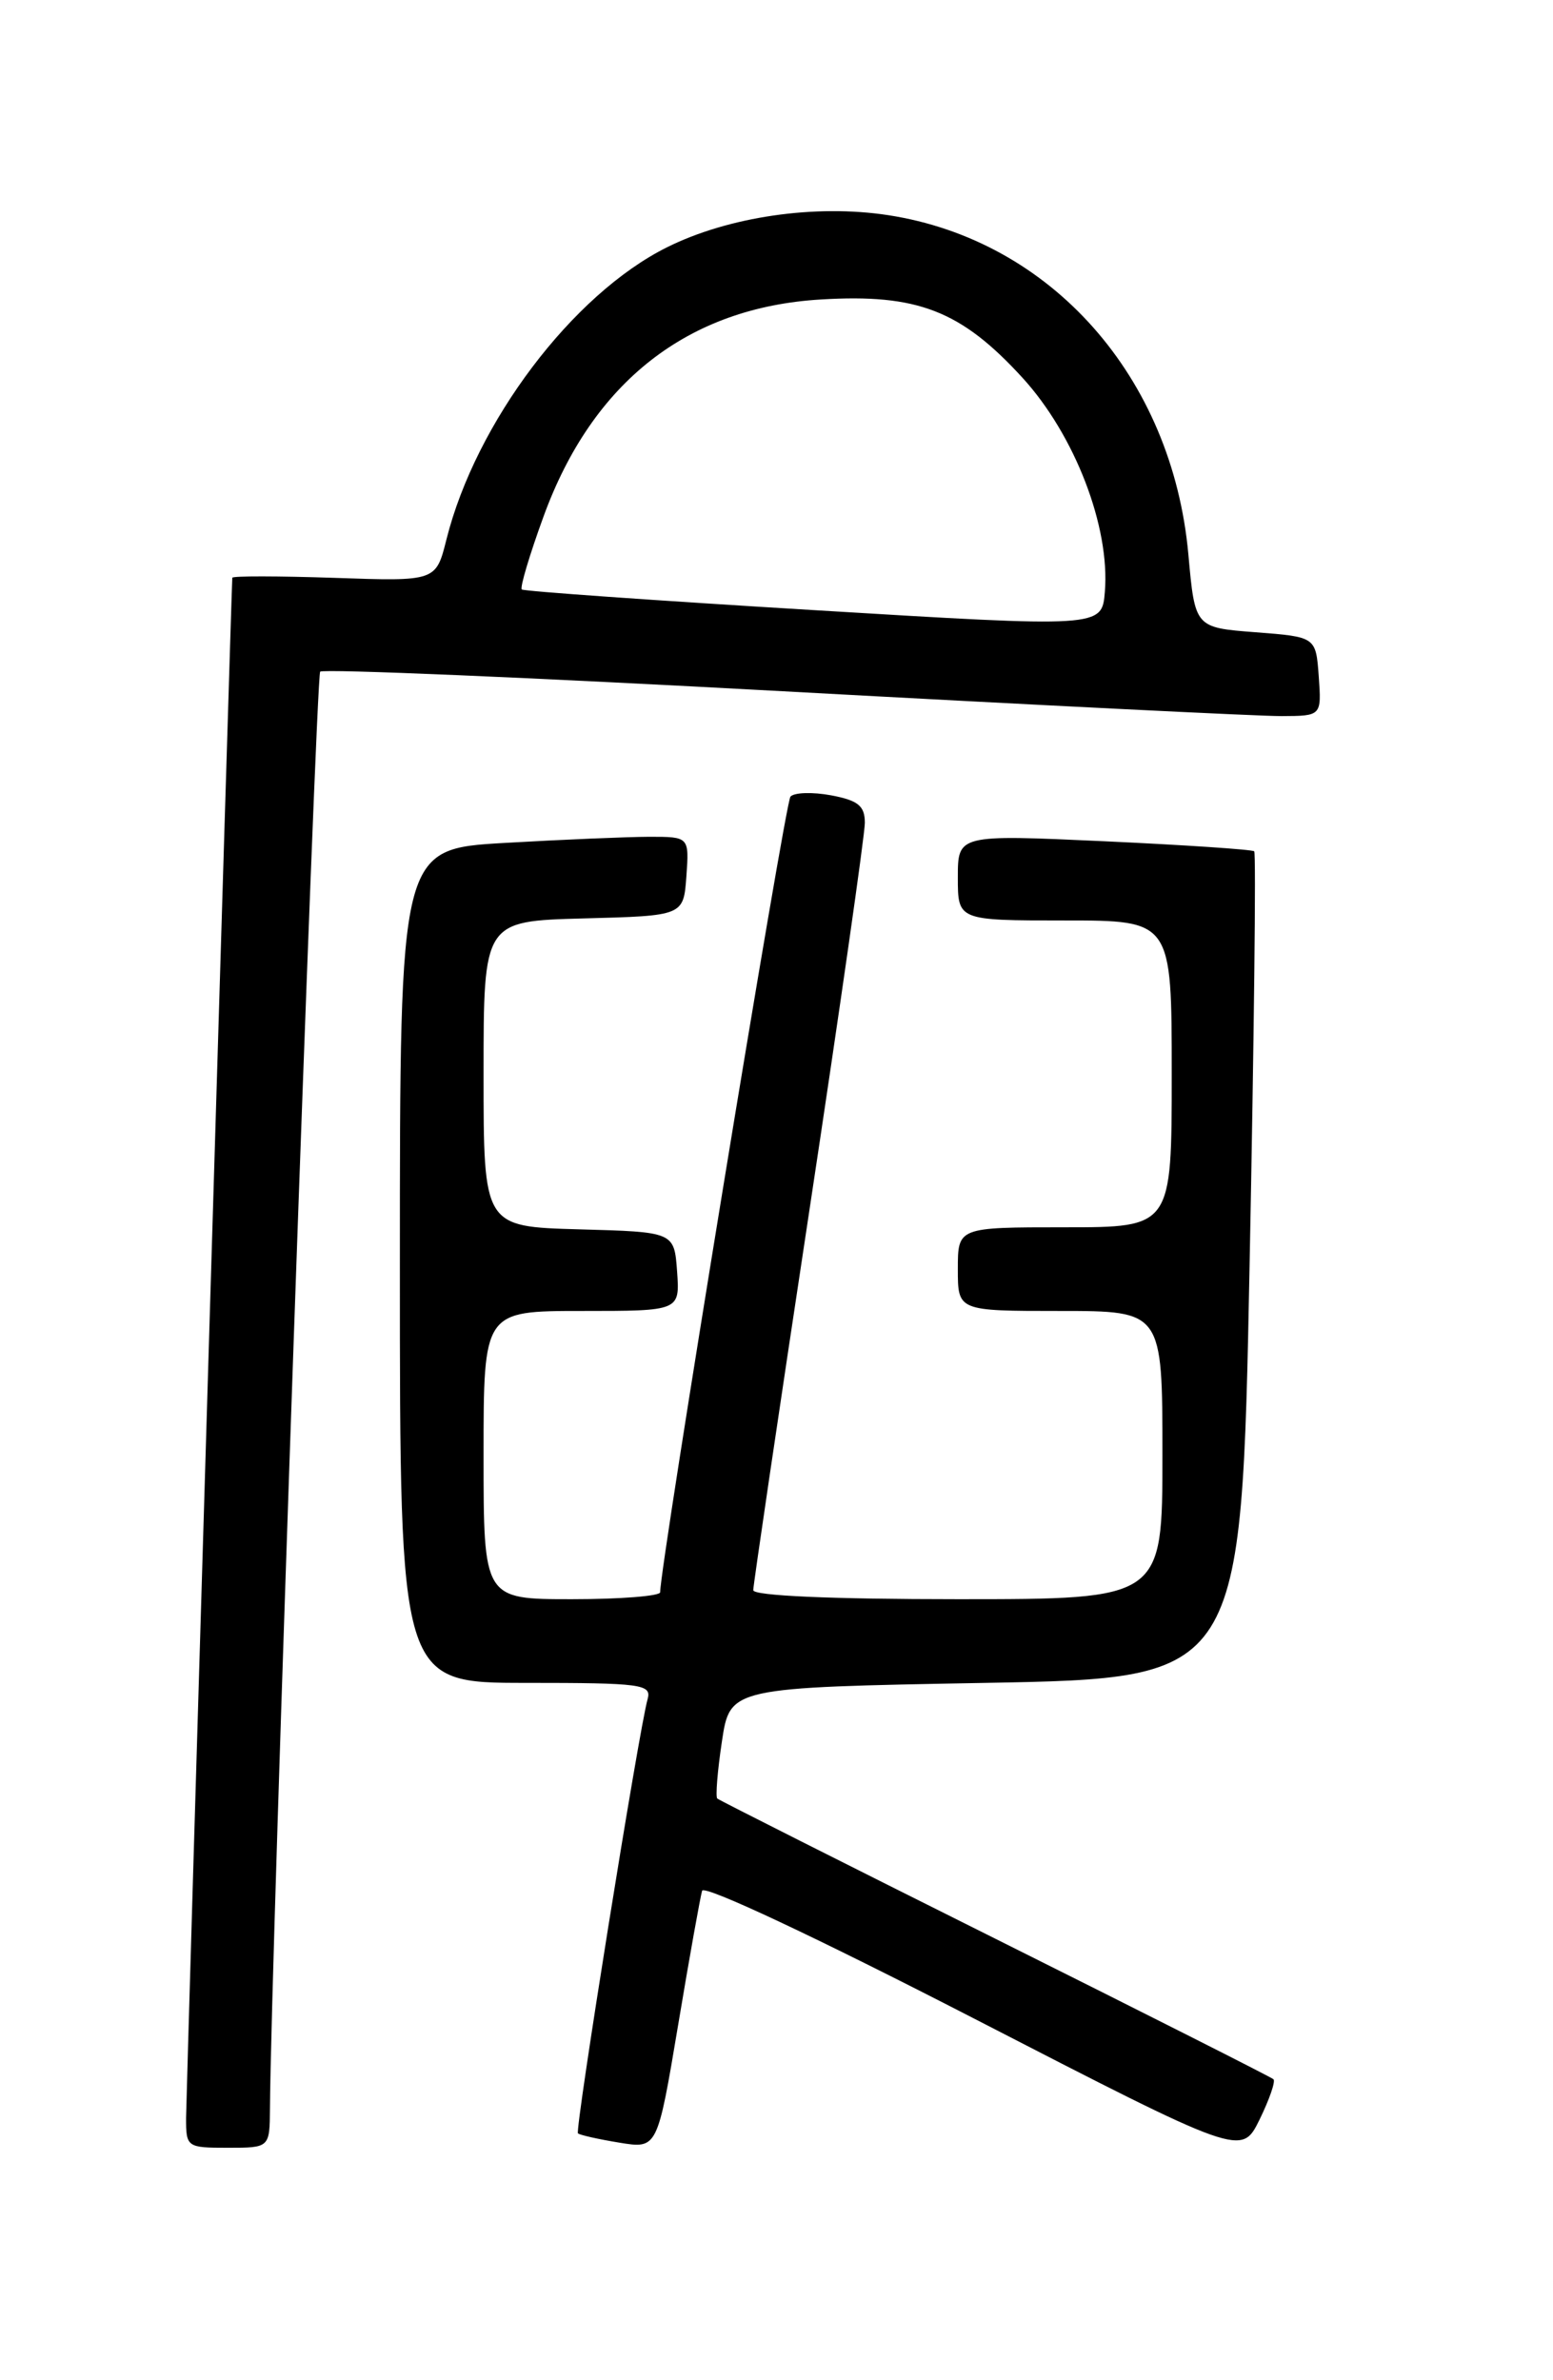 <?xml version="1.0" encoding="UTF-8" standalone="no"?>
<!DOCTYPE svg PUBLIC "-//W3C//DTD SVG 1.1//EN" "http://www.w3.org/Graphics/SVG/1.1/DTD/svg11.dtd" >
<svg xmlns="http://www.w3.org/2000/svg" xmlns:xlink="http://www.w3.org/1999/xlink" version="1.1" viewBox="0 0 167 256">
 <g >
 <path fill="currentColor"
d=" M 136.94 223.63 C 136.70 223.41 123.22 216.60 107.00 208.50 C 90.78 200.40 77.33 193.62 77.13 193.44 C 76.93 193.25 77.15 190.48 77.63 187.30 C 78.50 181.50 78.50 181.50 106.00 181.00 C 133.50 180.50 133.50 180.50 134.37 136.21 C 134.85 111.85 135.08 91.76 134.87 91.56 C 134.67 91.37 127.41 90.88 118.75 90.48 C 103.00 89.76 103.00 89.76 103.00 94.38 C 103.00 99.00 103.00 99.00 114.50 99.00 C 126.00 99.00 126.00 99.00 126.00 115.50 C 126.00 132.00 126.00 132.00 114.50 132.00 C 103.00 132.00 103.00 132.00 103.00 136.50 C 103.00 141.00 103.00 141.00 114.00 141.00 C 125.00 141.00 125.00 141.00 125.00 156.50 C 125.00 172.00 125.00 172.00 103.00 172.00 C 89.41 172.00 81.00 171.63 81.00 171.03 C 81.00 170.49 83.70 152.22 87.00 130.42 C 90.30 108.62 93.00 89.75 93.00 88.50 C 93.00 86.67 92.28 86.09 89.37 85.54 C 87.37 85.17 85.41 85.23 85.00 85.68 C 84.42 86.33 70.97 168.46 70.99 171.25 C 71.00 171.66 66.72 172.00 61.50 172.00 C 52.00 172.00 52.00 172.00 52.00 156.50 C 52.00 141.00 52.00 141.00 62.56 141.00 C 73.11 141.00 73.11 141.00 72.81 136.75 C 72.50 132.50 72.50 132.50 62.25 132.22 C 52.00 131.93 52.00 131.93 52.00 115.50 C 52.00 99.07 52.00 99.07 62.75 98.78 C 73.50 98.50 73.50 98.50 73.81 94.25 C 74.11 90.00 74.11 90.00 69.81 90.00 C 67.44 90.01 60.44 90.30 54.25 90.66 C 43.00 91.31 43.00 91.31 43.00 136.15 C 43.00 181.00 43.00 181.00 56.57 181.00 C 69.01 181.00 70.09 181.15 69.64 182.75 C 68.71 186.02 61.80 229.13 62.15 229.45 C 62.34 229.63 64.34 230.08 66.60 230.45 C 70.69 231.12 70.69 231.12 72.92 217.81 C 74.14 210.49 75.31 203.99 75.50 203.36 C 75.71 202.69 87.86 208.41 104.68 217.07 C 133.50 231.92 133.50 231.92 135.44 227.98 C 136.50 225.81 137.18 223.86 136.94 223.63 Z  M 29.03 226.75 C 29.12 211.40 33.97 72.70 34.43 72.24 C 34.74 71.92 57.16 72.87 84.25 74.35 C 111.34 75.83 135.44 77.03 137.81 77.02 C 142.11 77.00 142.11 77.00 141.81 72.75 C 141.50 68.50 141.50 68.50 135.00 68.00 C 128.50 67.50 128.50 67.50 127.79 59.63 C 126.06 40.54 113.04 25.83 95.50 23.14 C 87.67 21.94 78.34 23.30 71.72 26.60 C 61.56 31.66 51.17 45.43 48.01 58.01 C 46.88 62.53 46.88 62.53 35.94 62.15 C 29.92 61.95 24.99 61.94 24.98 62.14 C 24.86 64.12 20.03 225.33 20.01 227.75 C 20.00 230.94 20.09 231.00 24.50 231.00 C 29.00 231.00 29.00 231.00 29.03 226.75 Z  M 87.50 65.62 C 70.45 64.59 56.32 63.59 56.11 63.40 C 55.89 63.21 56.95 59.66 58.46 55.52 C 63.73 41.07 73.97 33.06 88.27 32.21 C 98.66 31.58 103.34 33.40 109.96 40.64 C 115.58 46.80 119.38 56.66 118.81 63.64 C 118.50 67.50 118.50 67.50 87.50 65.62 Z "/>
</g>
</svg>